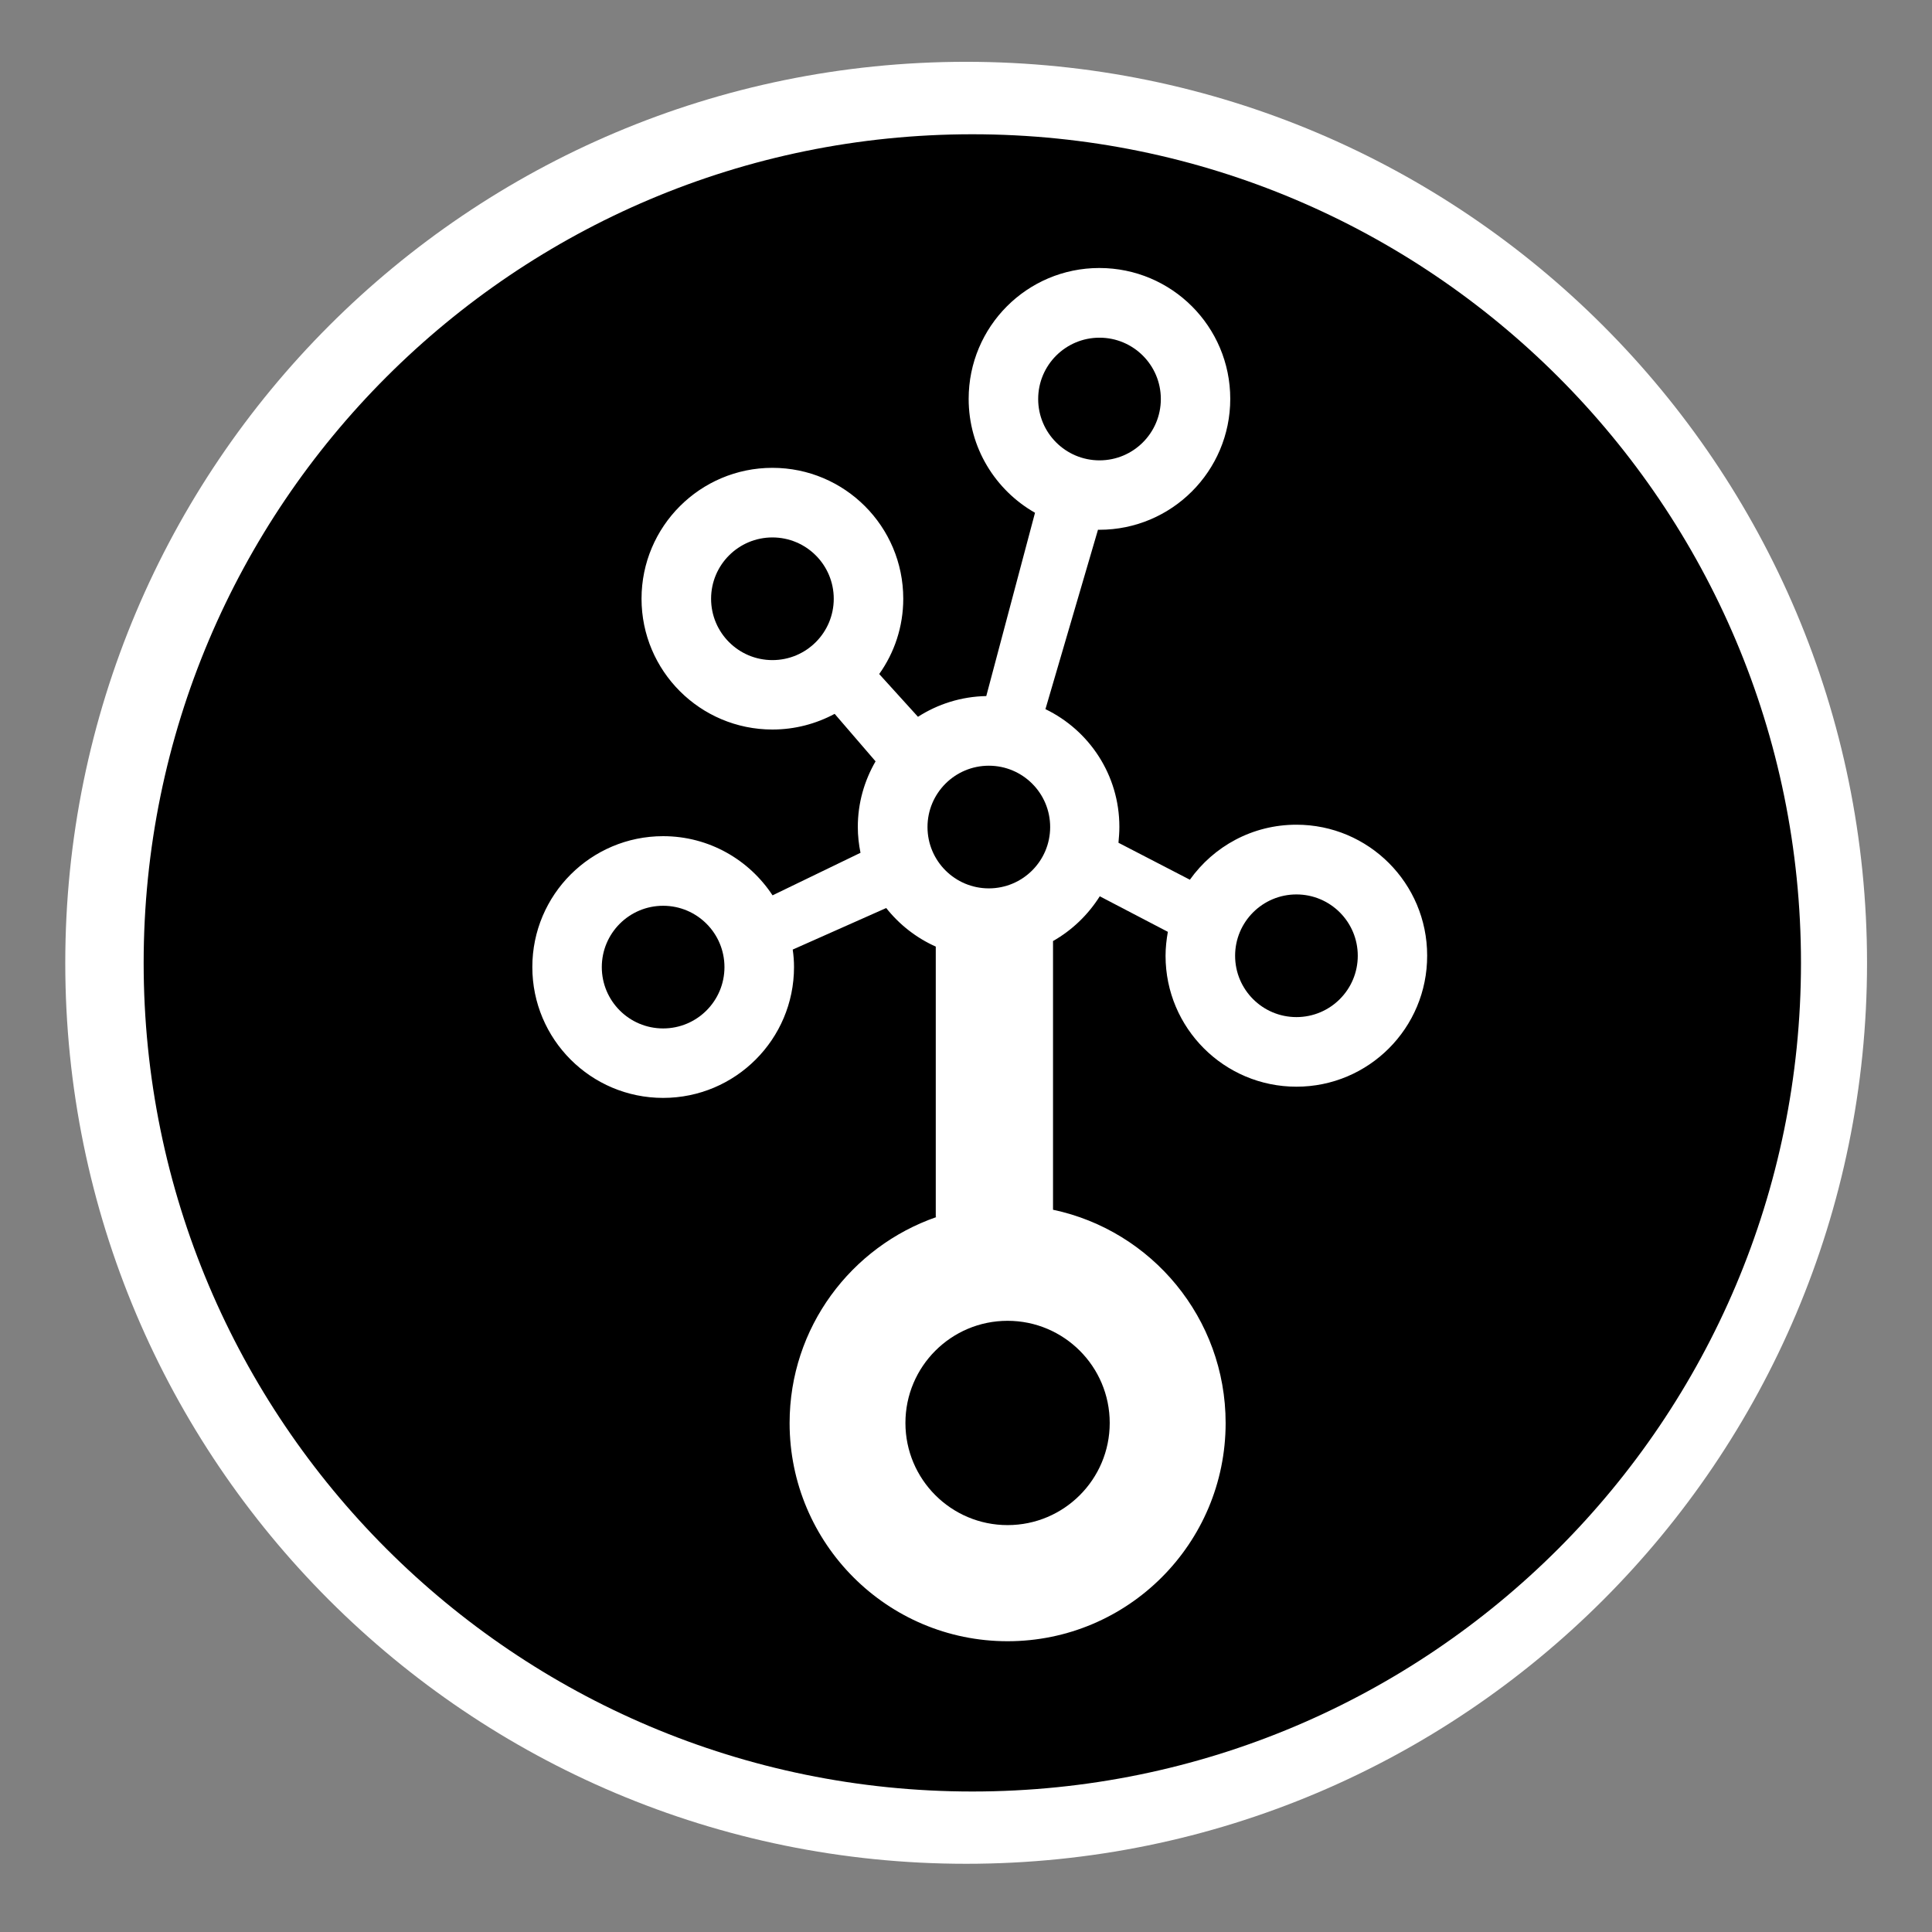<?xml version="1.0" encoding="utf-8"?>
<!-- Generator: Adobe Illustrator 15.1.0, SVG Export Plug-In . SVG Version: 6.00 Build 0)  -->
<!DOCTYPE svg PUBLIC "-//W3C//DTD SVG 1.1//EN" "http://www.w3.org/Graphics/SVG/1.1/DTD/svg11.dtd">
<svg version="1.1"
	 id="Layer_1" sodipodi:docname="insteon_LED.svg" inkscape:version="0.48.1 r9760" xmlns:rdf="http://www.w3.org/1999/02/22-rdf-syntax-ns#" xmlns:sodipodi="http://sodipodi.sourceforge.net/DTD/sodipodi-0.dtd" xmlns:inkscape="http://www.inkscape.org/namespaces/inkscape" xmlns:dc="http://purl.org/dc/elements/1.1/" xmlns:cc="http://creativecommons.org/ns#" xmlns:svg="http://www.w3.org/2000/svg"
	 xmlns="http://www.w3.org/2000/svg" xmlns:xlink="http://www.w3.org/1999/xlink" x="0px" y="0px" width="44.637px"
	 height="44.637px" viewBox="0 0 44.637 44.637" enable-background="new 0 0 44.637 44.637" xml:space="preserve">
<rect x="0" y="0" width="44.637" height="44.637" fill="#808080" stroke="none"/>
<sodipodi:namedview  bordercolor="#666666" pagecolor="#ffffff" inkscape:window-maximized="0" inkscape:window-y="0" inkscape:window-x="0" inkscape:cx="22.318501" inkscape:window-height="1156" showgrid="false" inkscape:current-layer="Layer_1" inkscape:cy="22.318501" inkscape:pageshadow="2" id="namedview11726" inkscape:pageopacity="0" borderopacity="1" gridtolerance="10" inkscape:zoom="21.013957" inkscape:window-width="1910" guidetolerance="10" objecttolerance="10">
	</sodipodi:namedview>
<g id="g11706">
	<g id="g11708">
	</g>
	<g id="g11712">
	</g>
	<g id="g11716">
	</g>
	<g id="g11720">
	</g>
</g>
<path fill="#FFFFFF" d="M22.32,43.061c-11.498,0-20.812-9.314-20.812-20.812c0-11.5,9.314-20.821,20.812-20.821
	c11.496,0,20.816,9.321,20.816,20.821C43.136,33.743,33.816,43.064,22.32,43.061z"/>
<g>
	<circle cx="22.846" cy="19.108" r="1.417"/>
	<circle cx="15.321" cy="22.344" r="1.417"/>
	<circle cx="17.846" cy="13.834" r="1.417"/>
	<circle cx="23.279" cy="32.876" r="2.36"/>
	<circle cx="25.403" cy="9.219" r="1.417"/>
	<circle cx="29.953" cy="22.082" r="1.417"/>
	<path d="M22.465,3.102c-10.573,0-19.146,8.572-19.146,19.146c0,10.568,8.573,19.143,19.146,19.143
		c10.577,0,19.144-8.574,19.145-19.143C41.61,11.673,33.039,3.102,22.465,3.102z M29.953,25.107c-1.67,0-3.024-1.354-3.024-3.023
		c0-0.188,0.021-0.373,0.053-0.555l-1.573-0.821c-0.271,0.429-0.641,0.785-1.08,1.034v6.208c2.277,0.48,3.988,2.505,3.988,4.928
		c0,2.784-2.256,5.041-5.038,5.041c-2.78,0-5.036-2.257-5.036-5.041c0-2.206,1.42-4.076,3.395-4.76h-0.018V21.87
		c-0.449-0.2-0.843-0.509-1.145-0.891l-2.16,0.96c0.02,0.135,0.03,0.27,0.03,0.404c0,1.669-1.354,3.023-3.024,3.023
		c-1.67,0-3.022-1.354-3.022-3.023c0-1.67,1.354-3.024,3.022-3.024c1.06,0,1.988,0.546,2.528,1.367l2.032-0.983
		c-0.039-0.192-0.062-0.393-0.062-0.597c0-0.553,0.151-1.068,0.41-1.516l-0.945-1.097c-0.43,0.23-0.918,0.362-1.438,0.362
		c-1.67,0-3.024-1.354-3.024-3.022s1.354-3.024,3.024-3.024s3.023,1.354,3.023,3.024c0,0.646-0.205,1.248-0.556,1.74l0.896,0.988
		c0.458-0.294,0.998-0.468,1.578-0.479l1.126-4.235c-0.914-0.52-1.533-1.502-1.533-2.631c0-1.67,1.349-3.024,3.019-3.024
		c1.674,0,3.025,1.354,3.025,3.024s-1.354,3.024-3.025,3.024c-0.01,0-0.021-0.001-0.031-0.001l-1.214,4.145
		c1.013,0.49,1.708,1.522,1.708,2.72c0,0.125-0.01,0.247-0.021,0.367l1.65,0.854c0.549-0.77,1.443-1.271,2.461-1.271
		c1.67,0,3.021,1.354,3.021,3.023C32.977,23.752,31.623,25.107,29.953,25.107z"/>
</g>
</svg>
